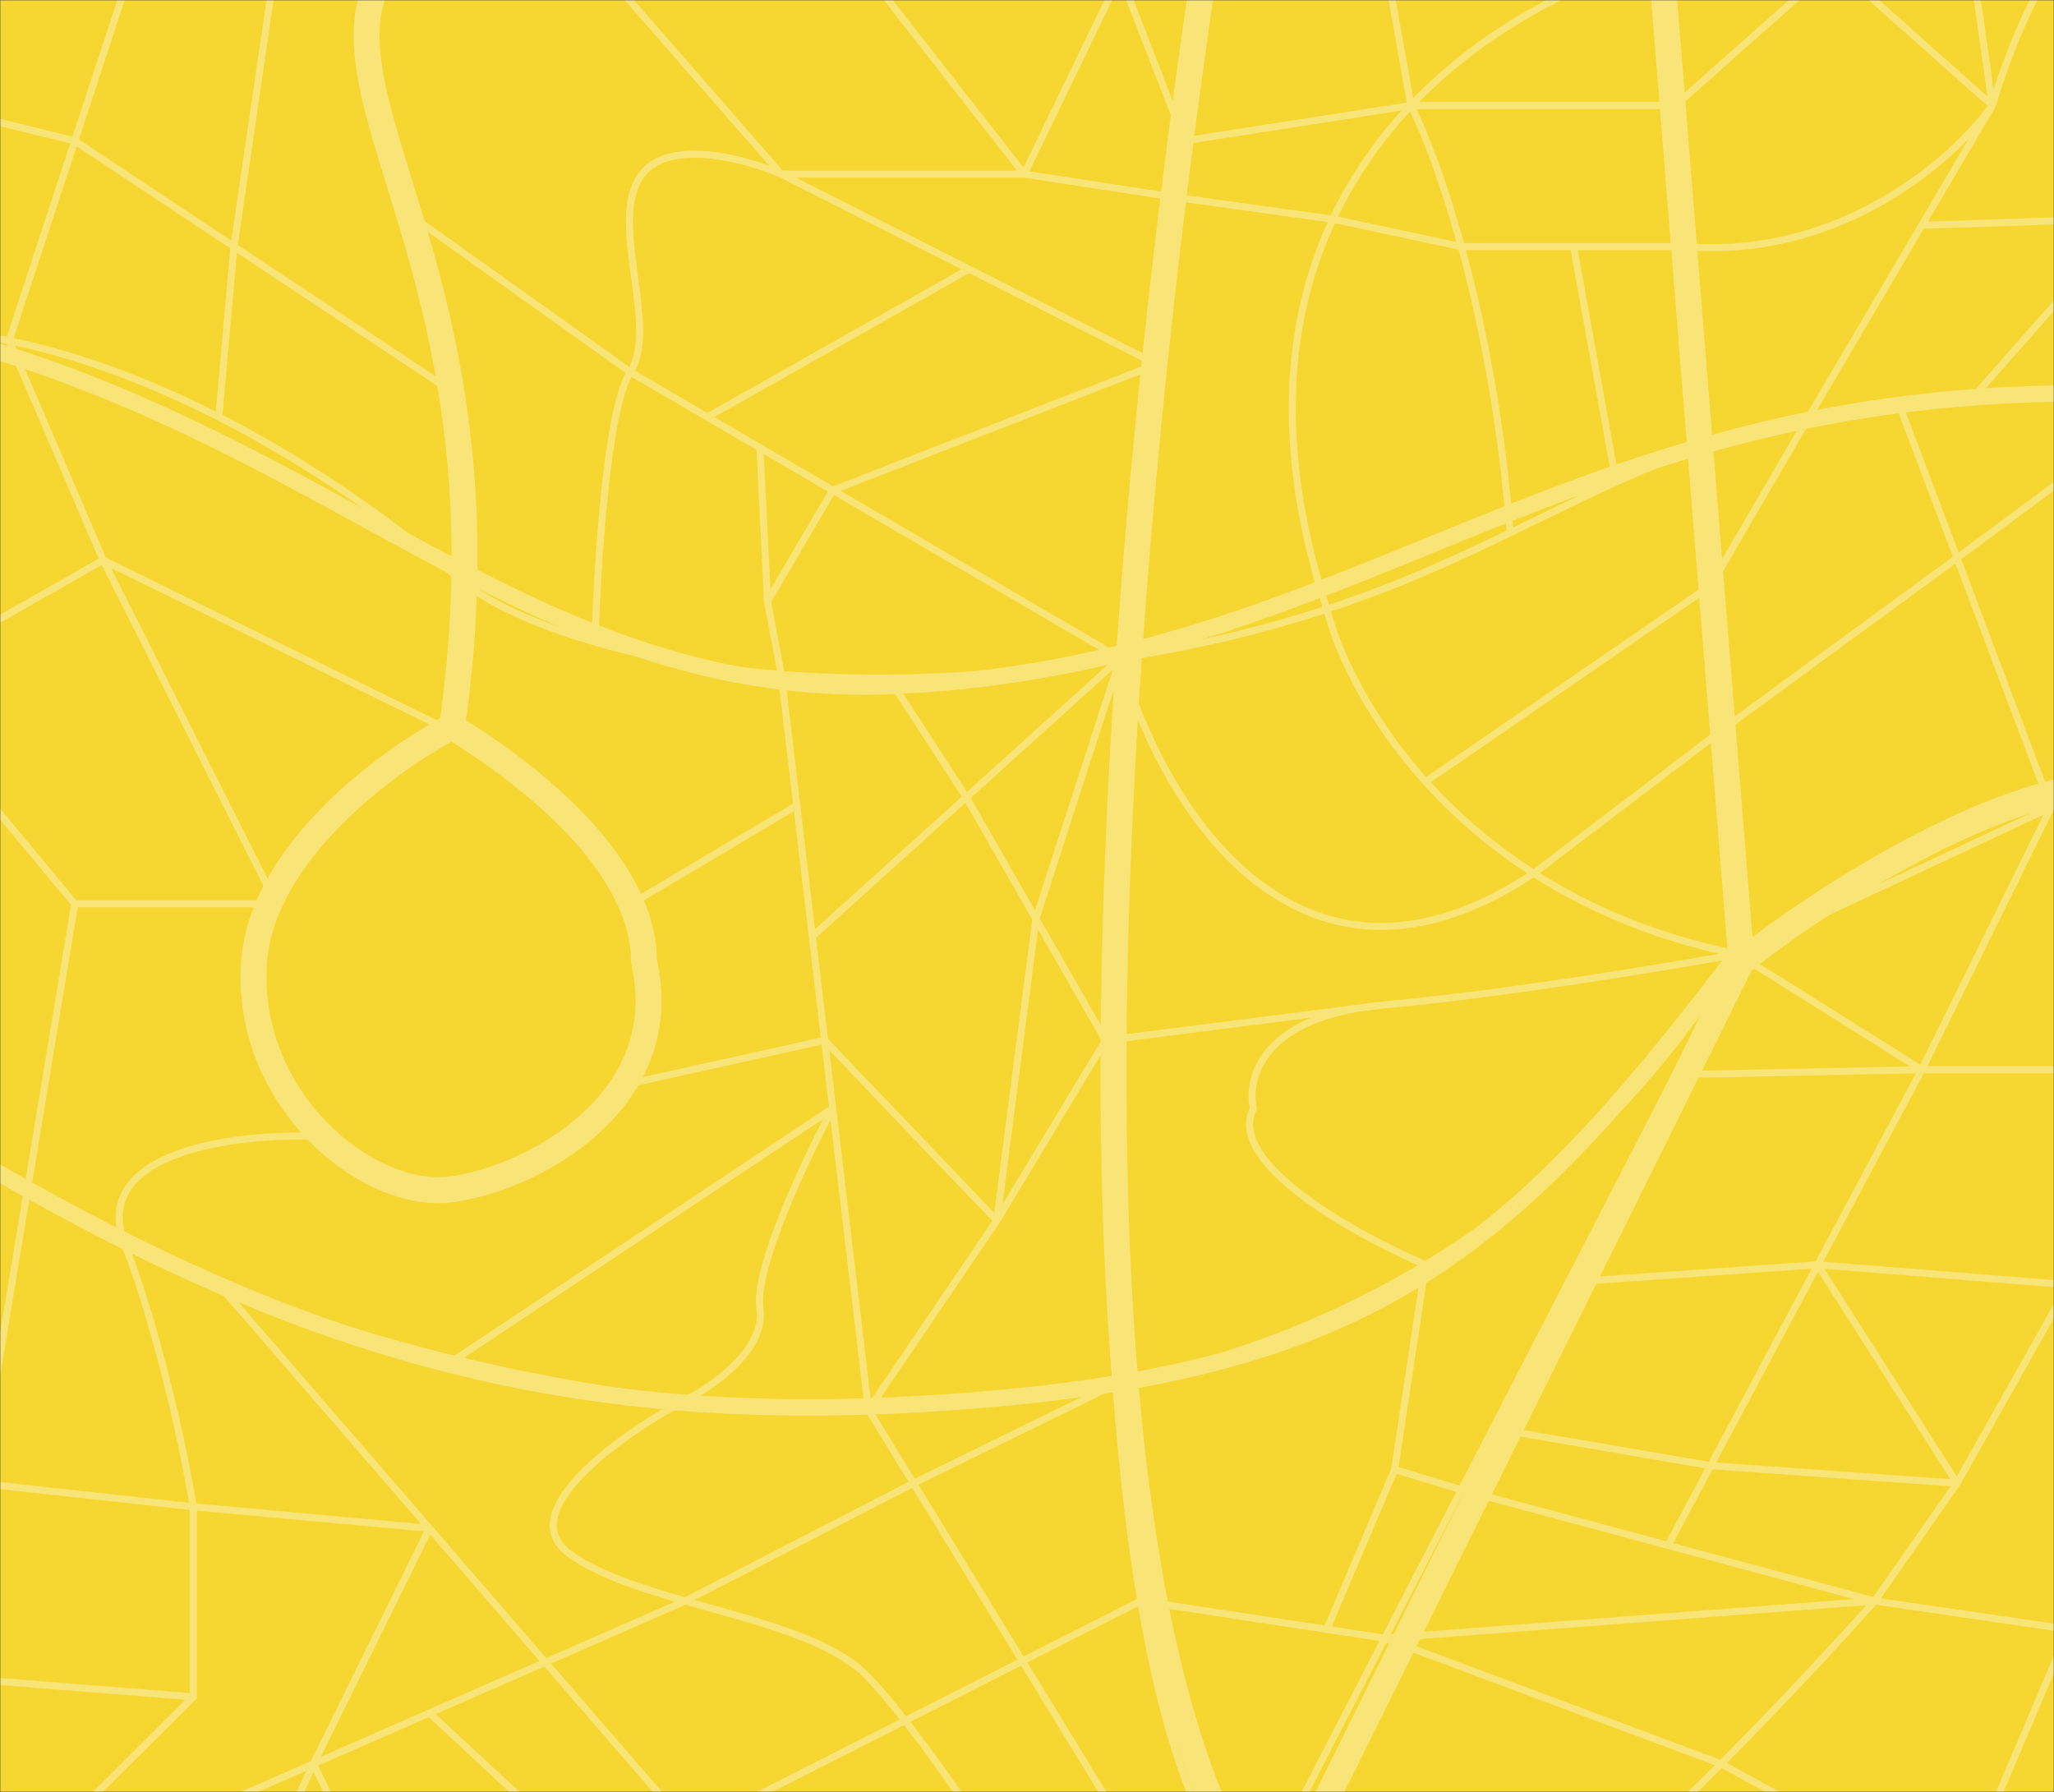 <svg width="870" height="759" viewBox="0 0 870 759" fill="none" xmlns="http://www.w3.org/2000/svg">
<rect x="0" y="0" width="870" height="759" fill="#333333" stroke="none"/>
<mask id="mask0_81_1002" style="mask-type:alpha" maskUnits="userSpaceOnUse" x="0" y="0" width="870" height="759">
<rect width="870" height="759" fill="#D9D9D9"/>
</mask>
<g mask="url(#mask0_81_1002)">
<rect width="870" height="759" fill="#F5D531"/>
<path fill-rule="evenodd" clip-rule="evenodd" d="M358.031 -118.67H393.818L449.901 -56.526L519.813 -96.222L529.572 -117.788L532.306 -116.552L523.237 -96.511L609.651 -90.717L620.858 -117.744L623.63 -116.595L612.811 -90.505L698.649 -84.75L696.282 -117.06L699.274 -117.279L701.722 -83.854L776.853 -16.974L827.237 -61.691L812.535 -116.783L815.434 -117.557L829.748 -63.919L891.013 -118.292L893.004 -116.048L830.523 -60.595L844.413 37.833C848.385 25.539 854.447 9.717 861.695 -3.909C865.988 -11.98 870.733 -19.349 875.752 -24.763C880.737 -30.14 886.208 -33.819 891.96 -34.005L892.057 -31.006C887.517 -30.86 882.757 -27.906 877.952 -22.723C873.183 -17.579 868.579 -10.464 864.344 -2.5C855.877 13.416 849.022 32.447 845.305 45.111L845.253 45.29L816.661 93.842L891.959 91.332L892.059 94.331L814.858 96.904L769.182 174.468C779.969 172.252 791.464 170.367 803.844 168.876C813.849 167.672 824.431 166.724 835.684 166.068L890.883 103.46L893.134 105.444L839.887 165.838C855.853 165.021 873.154 164.78 892.042 165.206L891.975 168.205C871.738 167.749 853.347 168.061 836.481 169.027C825.767 169.64 815.668 170.518 806.104 171.63L829.628 233.966L891.116 188.427L892.901 190.838L830.729 236.884L869.599 339.888L891.373 329.696L892.644 332.413L869.88 343.069L816.396 451.571H893.791L877.672 544.663L830.196 629.01L796.685 676.954L878.377 688.892L829.659 803.801L729.297 748.917C715.047 763.194 700.812 776.825 688.286 787.732C675.578 798.798 664.483 807.195 656.879 810.534L655.673 807.787C662.803 804.656 673.583 796.558 686.316 785.47C698.52 774.843 712.383 761.591 726.321 747.65L587.275 695.712L531.387 804.094L529.943 802.811C522.721 796.391 516.305 787.572 510.603 776.809L433.187 803.496L432.554 802.488C422.25 786.087 401.261 754.265 382.941 730.65L294.697 775.44L323.012 808.179L320.743 810.141L230.554 705.864L184.584 726.001L272.986 808.061L270.945 810.259L181.588 727.314L134.798 747.811L160.429 801.039L157.726 802.34L132.802 750.581L108.976 802.317L106.251 801.062L129.758 750.018L-8.386 810.534L-10.046 808.097L78.516 719.922L-21.348 711.989L-27.861 751.302L-30.821 750.812L9.692 506.285L-30.109 482.581L-28.574 480.004L10.219 503.107L30.075 383.262L-30.841 310.015V277.889L41.795 236.618L2.794 145.657C-10.84 142.984 -21.727 142.15 -29.277 142.473L-29.405 139.475C-21.652 139.144 -10.701 139.988 2.849 142.612L29.737 60.723L-29.699 46.146L-28.984 43.232L30.675 57.864L57.559 -24.014L-29.746 -48.492L-28.936 -51.381L59.105 -26.696L110.416 -70.848L30.928 -115.865L32.406 -118.475L112.833 -72.927L165.571 -118.307L167.528 -116.033L115.652 -71.395L185.296 -34.287C194.633 -41.524 205.824 -48.8 218.089 -55.924C242.816 -70.286 271.992 -84.077 299.32 -95.716L280.813 -116.163L283.038 -118.176L302.244 -96.956C322.839 -105.654 342.263 -113.093 357.788 -118.584L358.031 -118.67ZM301.373 -93.329C274.435 -81.885 245.679 -68.344 221.171 -54.24L331.58 72.24H430.748L301.373 -93.329ZM436.057 72.566L497.446 81.984L500.198 59.843L474.347 -6.696L436.057 72.566ZM476.147 -10.345L518.523 -87.567L500.979 53.567L476.147 -10.345ZM503.083 60.96L593.583 46.836C581.994 59.63 571.715 74.369 563.692 91.194L500.415 82.418L503.083 60.96ZM497.076 84.963L433.709 75.24H337.183L488.748 151.953L497.076 84.963ZM486.297 154.075L410.475 115.699L302.631 176.655L352.831 205.972L486.297 154.075ZM350.645 208.17L326.338 249.595L323.512 192.324L350.645 208.17ZM320.42 190.518L267.517 159.623C265.489 163.396 263.65 169.687 262.035 177.708C260.246 186.599 258.773 197.39 257.582 208.726C255.258 230.85 254.018 254.95 253.575 270.839C273.903 276.638 299.096 281.532 329.062 283.998L323.595 254.866L320.42 190.518ZM329.553 287.048C298.524 284.543 272.515 279.446 251.627 273.401C227.235 266.341 209.776 257.973 199.466 250.886C198.633 269.497 196.386 288.851 192.271 308.892C197.181 312.918 203.156 317.154 209.676 321.776L210.006 322.01C216.945 326.929 224.461 332.268 231.824 338.182C246.118 349.661 259.962 363.399 268.051 380.686L335.875 340.348L329.553 287.048ZM336.262 343.608L269.28 383.445C271.008 387.531 272.412 391.81 273.428 396.297C278.323 417.916 275.722 439.387 266.147 457.525L347.63 439.45L336.262 343.608ZM347.985 442.444L264.183 461.034C253.692 478.736 236.294 492.817 212.646 500.156C184.431 508.912 155.327 502.269 134.584 482.769C117.784 482.136 93.931 483.631 76.119 490.07C67.106 493.328 59.842 497.78 55.735 503.667C51.777 509.34 50.61 516.549 54.024 525.85C65.976 531.511 79.1 537.201 93.224 542.757C122.54 554.288 156.155 565.236 192.529 574.144L351.101 468.716L347.985 442.444ZM348.635 473.958L196.501 575.106C226.152 582.206 257.575 587.93 289.95 591.503C295.641 588.63 303.821 583.416 310.309 576.897C316.999 570.174 321.569 562.398 320.394 554.559C319.704 549.952 320.674 543.573 322.565 536.435C324.47 529.244 327.364 521.09 330.68 512.842C336.313 498.833 343.201 484.47 348.635 473.958ZM285.366 594.002C272.531 601.239 256.426 611.964 245.494 623.124C239.441 629.303 234.804 635.784 233.344 642.021C232.606 645.175 232.673 648.299 233.814 651.27C234.953 654.237 237.116 656.93 240.369 659.304C251.719 667.586 268.3 673.26 285.825 678.377L231.377 702.228L97.758 547.736C126.014 558.576 158.011 568.809 192.456 577.214C221.901 584.399 253.139 590.25 285.366 594.002ZM91.782 545.413C78.822 540.308 66.698 535.088 55.542 529.879C69.882 568.555 79.758 616.18 83.177 636.783L178.32 645.469L91.782 545.413ZM179.578 648.597L83.385 639.814V719.308L-2.254 804.573L131.668 745.907L179.578 648.597ZM135.932 744.039L182.234 649.994L228.5 703.488L135.932 744.039ZM80.082 636.464L-7.249 626.892L12.482 507.799L51.636 528.015C66.285 566.431 76.469 615.004 80.082 636.464ZM50.245 523.92L12.998 504.688L32.939 384.33H112.465C107.539 395.593 104.977 407.595 106.12 420.007C108.442 445.222 117.852 465.413 131.469 479.678C114.745 479.335 92.299 481.031 75.099 487.248C65.838 490.596 57.896 495.326 53.274 501.95C49.132 507.888 47.776 515.173 50.245 523.92ZM113.841 381.33C113.973 381.056 114.105 380.783 114.24 380.51L43.073 239.342L-27.841 279.634V308.931L32.37 381.33H113.841ZM47.056 240.579L115.936 377.211C132.571 346.262 166.054 321.409 187.359 309.542L47.056 240.579ZM190.441 311.271C168.906 322.933 133.376 348.988 117.258 381.176C116.877 381.936 116.508 382.699 116.149 383.466C110.77 394.97 107.95 407.172 109.107 419.732C111.521 445.938 121.752 466.392 136.241 480.207C156.201 499.238 184.366 505.792 211.757 497.291C234.986 490.082 251.872 476.236 261.924 458.957C272.413 440.928 275.51 419.078 270.502 396.959C269.43 392.223 267.905 387.723 266.008 383.437C258.322 366.077 244.524 352.229 229.945 340.521C222.662 334.672 215.217 329.381 208.271 324.457L207.877 324.178C201.44 319.615 195.422 315.349 190.441 311.271ZM189.54 307.271L44.862 236.158L6.371 146.388C28.931 151.179 58.301 160.807 91.995 177.971C123.712 194.128 159.257 216.962 196.554 248.719C195.817 267.489 193.637 287.026 189.54 307.271ZM199.609 247.313C209.044 254.184 226.079 262.703 250.598 269.973C251.062 254.027 252.302 230.272 254.599 208.413C255.794 197.031 257.279 186.136 259.094 177.116C260.726 169.012 262.658 162.232 264.988 157.994L178.756 96.49C184.429 117.537 190.219 140.945 194.293 166.469C198.281 191.455 200.625 218.475 199.609 247.313ZM177.516 91.921L266.524 155.404C268.767 151.162 269.519 145.606 269.415 139.144C269.308 132.533 268.317 125.207 267.303 117.713C267.22 117.1 267.137 116.485 267.054 115.87C265.967 107.791 264.937 99.578 265.135 92.173C265.333 84.779 266.758 77.96 270.784 72.816C277.271 64.526 289.07 63.012 300.561 64.134C309.491 65.006 318.597 67.501 325.707 70.074L218.527 -52.707C206.421 -45.63 195.454 -38.438 186.375 -31.325C179.096 -25.621 173.063 -19.994 168.631 -14.543C164.191 -9.082 161.428 -3.884 160.554 0.963C158.718 11.143 160.222 23.951 163.612 39.343C166.148 50.858 169.708 63.689 173.624 77.808C174.892 82.378 176.197 87.082 177.516 91.921ZM330.26 75.099C323.025 71.964 311.457 68.212 300.269 67.12C288.947 66.014 278.611 67.682 273.146 74.665C269.702 79.066 268.325 85.117 268.134 92.254C267.943 99.38 268.936 107.359 270.028 115.469C270.112 116.096 270.197 116.723 270.282 117.351C271.29 124.797 272.305 132.298 272.414 139.096C272.522 145.819 271.754 152.084 269.049 157.043L299.633 174.904L407.258 114.071L330.26 75.099ZM196.685 244.896C160.224 214.085 125.441 191.731 94.259 175.759L100.374 107.097L191.434 167.591C195.228 191.572 197.485 217.401 196.685 244.896ZM190.778 163.553C186.495 137.863 180.518 114.349 174.763 93.226C173.406 88.246 172.06 83.394 170.751 78.677C166.828 64.532 163.238 51.589 160.682 39.988C157.422 25.185 155.794 12.354 157.375 1.806L117.159 -8.583L100.725 103.729L190.778 163.553ZM97.962 101.893L114.237 -9.338L60.46 -23.231L33.449 59.035L97.962 101.893ZM32.478 61.992L97.53 105.208L91.378 174.296C57.707 157.351 28.36 147.876 5.812 143.206L32.478 61.992ZM62.627 -25.77L157.941 -1.146C159.199 -6.177 162.129 -11.301 166.304 -16.436C170.544 -21.651 176.128 -26.949 182.725 -32.258L113.212 -69.296L62.627 -25.77ZM-7.74 629.856L80.385 639.515V717.061L-20.856 709.019L-7.74 629.856ZM233.431 704.604L292.675 773.102L381.059 728.241C375.939 721.736 371.069 715.951 366.749 711.42C359.269 703.572 347.599 697.724 333.906 692.761C323.276 688.907 311.576 685.635 299.865 682.36C296.681 681.47 293.497 680.579 290.333 679.677L233.431 704.604ZM385.664 729.268C403.663 752.527 424.037 783.355 434.46 799.884L480.542 783.998L432.479 705.506L385.664 729.268ZM430.907 702.939L383.785 726.857C378.472 720.087 373.408 714.058 368.921 709.35C360.942 700.978 348.72 694.94 334.928 689.94C324.182 686.045 312.333 682.731 300.602 679.451C298.491 678.86 296.383 678.271 294.286 677.68L386.357 630.183L430.907 702.939ZM435.163 704.144L483.447 782.997L509.211 774.115C497.304 750.495 488.477 717.947 482.048 680.346L435.163 704.144ZM481.525 677.247L433.591 701.577L389.048 628.832L471.32 588.526C473.645 619.782 476.966 649.835 481.525 677.247ZM485.012 679.882C491.563 718.179 500.572 750.958 512.664 774.28C518.022 784.612 523.957 793.035 530.507 799.255L584.262 695.009L485.012 679.882ZM593.461 694.821L728.648 745.317C751.733 722.116 774.745 697.355 790.456 679.865L593.461 694.821ZM793.437 676.364L708.727 653.574L725.395 622.328L826.181 629.518L793.437 676.364ZM828.845 625.295L873.78 545.462L772.805 537.41L828.845 625.295ZM772.32 534.362L874.993 542.549L890.227 454.571H814.884L772.32 534.362ZM811.457 454.622L710.558 456.634L666.856 541.382L768.987 534.237L811.457 454.622ZM767.32 537.361L665.247 544.502L634.651 603.836L723.716 619.101L767.32 537.361ZM726.94 619.431L826.057 626.502L770.035 538.646L726.94 619.431ZM722.228 621.89L633.209 606.633L621.153 630.013L705.753 652.774L722.228 621.89ZM619.747 632.741L589.116 692.142L785.2 677.255L619.747 632.741ZM616.81 631.891L585.713 692.196L564.114 688.904L591.557 624.227L616.81 631.891ZM618.207 629.18L592.379 621.341L605.195 536.595C648.609 510.335 688.552 474.48 722.593 426.748L618.207 629.18ZM736.545 406.236L712.121 453.602L808.933 451.671L736.545 406.236ZM813.374 450.917L739.088 404.29L865.532 345.104L813.374 450.917ZM866.874 341.163L828.219 238.729L730.586 310.193L737.297 401.816L866.874 341.163ZM734.319 402.231L727.735 312.343L652.26 369.778C674.633 383.817 701.766 395.447 734.319 402.231ZM649.564 368.06L727.474 308.772L723.225 250.768L606.081 331.318C617.86 344.212 632.248 356.854 649.564 368.06ZM604.055 329.07L722.971 247.301L718.899 191.708C707.068 195.969 695.953 200.627 685.115 205.528C673.914 210.595 663.028 215.913 651.948 221.327C648.105 223.204 644.239 225.093 640.329 226.987C617.555 238.015 593.353 249.165 563.785 258.993C568.544 276.712 581.108 303.24 604.055 329.07ZM562.942 256.112C541.233 188.479 546.63 135.34 565.433 94.548L617.761 105.728C626.206 136.743 634.299 177.226 638.099 224.733C615.663 235.582 591.882 246.486 562.942 256.112ZM640.995 223.33C644.215 221.766 647.411 220.204 650.596 218.649C661.338 213.4 671.941 208.22 682.814 203.278L665.236 105.952H620.931C629.251 136.743 637.183 176.639 640.995 223.33ZM620.111 102.952H712.398L708.24 46.189H600.033C605.269 57.037 612.797 76.484 620.111 102.952ZM601.144 43.189H708.02L703.708 -15.681C673.239 -7.974 632.972 10.743 601.144 43.189ZM703.46 -19.064H588.639L611.678 -87.575L698.87 -81.729L703.46 -19.064ZM702.037 -79.558L710.908 41.552L774.593 -14.969L702.037 -79.558ZM776.85 -12.96L711.184 45.319L715.413 103.054C779.087 107.581 825.636 66.928 841.856 44.908L776.85 -12.96ZM833.714 58.972C811.75 81.481 769.832 109.765 715.635 106.077L721.604 187.567C734.99 182.901 749.327 178.743 765.207 175.306L833.714 58.972ZM763.148 178.832C748.164 182.188 734.568 186.196 721.831 190.666L725.672 243.112L763.148 178.832ZM726.06 248.404L767.128 177.962C778.26 175.594 790.16 173.58 803.036 171.997L827.119 235.816L730.327 306.664L726.06 248.404ZM718.671 188.603L712.617 105.952H668.285L685.632 202.005C696.21 197.26 707.092 192.744 718.671 188.603ZM841.809 40.85L827.83 -58.206L779.109 -14.965L841.809 40.85ZM608.583 -87.782L585.474 -19.064H513.031L522.292 -93.568L608.583 -87.782ZM517.118 -91.242L451.636 -54.061L474.478 -13.54L517.118 -91.242ZM447.199 -55.043L368.239 -12.629L304.234 -94.539C324.362 -103.02 343.325 -110.28 358.546 -115.67H392.485L447.199 -55.043ZM370.113 -10.23L433.522 70.918L472.804 -10.4L449.01 -52.61L370.113 -10.23ZM512.658 -16.064L503.468 57.864L595.871 43.443L585.295 -16.064H512.658ZM588.342 -16.064H693.936C664.271 -7.01 627.87 11.479 598.577 41.523L588.342 -16.064ZM597.234 47.292C602.285 57.708 609.646 76.599 616.863 102.469L566.747 91.761C574.912 74.839 585.406 60.066 597.234 47.292ZM562.366 94.039C543.485 135.505 538.309 189.199 560.092 257.05C536.314 264.798 509.037 271.679 476.231 276.966L500.045 85.396L562.366 94.039ZM473.288 276.319L356.139 207.904L488.175 156.564L473.288 276.319ZM470.093 277.927L353.236 209.683L326.666 254.965L332.16 284.243C345.966 285.289 360.761 285.821 376.539 285.693C404.628 285.466 435.829 283.148 470.093 277.927ZM469.77 281.01C436.775 286.003 406.601 288.315 379.292 288.665L409.58 335.401L469.77 281.01ZM407.325 337.438L375.739 288.699C360.441 288.801 346.06 288.286 332.603 287.284L345.209 393.569L407.325 337.438ZM345.642 397.221L408.903 340.056L437.222 389.465L421.119 513.677L350.71 439.946L345.642 397.221ZM351.298 444.906L420.282 517.144L368.851 592.895L351.298 444.906ZM366.148 595.575C342.236 595.722 318.487 594.456 295.203 592.062C300.592 588.941 307.051 584.424 312.436 579.013C319.309 572.107 324.754 563.411 323.361 554.114C322.768 550.153 323.59 544.282 325.465 537.203C327.326 530.177 330.171 522.148 333.463 513.962C339.221 499.644 346.309 484.932 351.777 474.416L366.148 595.575ZM366.999 598.569C341.189 598.763 315.572 597.315 290.525 594.584C277.337 601.68 259.356 613.26 247.637 625.223C241.696 631.289 237.534 637.284 236.265 642.705C235.639 645.379 235.725 647.878 236.614 650.195C237.505 652.515 239.249 654.772 242.138 656.88C253.729 665.339 271.228 671.081 290.067 676.481L384.786 627.617L366.999 598.569ZM370.495 598.533L387.474 626.263L461.763 589.867C431.501 595.436 400.874 598.131 370.495 598.533ZM474.245 587.401C518.387 578.073 561.569 562.411 601.859 538.59L589.247 621.988L561.054 688.437L484.486 676.767C479.901 649.2 476.569 618.922 474.245 587.401ZM600.534 535.889C560.623 559.518 517.823 575.086 474.025 584.381C470.701 537.902 469.542 488.86 469.765 441.942L555.139 431.082C546.896 434.529 540.993 438.884 536.886 443.577C529.07 452.508 527.911 462.499 529.358 469.266C526.358 475.541 527.867 482.191 531.899 488.582C536.026 495.123 542.932 501.641 551.015 507.74C566.238 519.226 586.008 529.501 600.534 535.889ZM603.7 533.994C589.157 527.747 568.489 517.166 552.822 505.345C544.85 499.33 538.279 493.071 534.436 486.981C530.605 480.909 529.622 475.257 532.271 470.145L532.528 469.648L532.397 469.104C530.982 463.217 531.802 453.942 539.144 445.552C545.459 438.337 556.716 431.646 575.848 428.448L585.886 427.171C635.185 422.687 702.258 411.688 732.861 406.184C696.47 463.105 652.261 504.608 603.7 533.994ZM728.212 403.966C697.247 396.87 671.249 385.388 649.649 371.678C624.336 388.257 601.631 394.626 581.52 393.802C561.189 392.968 543.671 384.791 528.939 372.678C502.108 350.617 484.39 315.406 475.395 287.091C472.458 328.884 470.121 382.263 469.781 438.916L575.423 425.477C578.606 424.947 581.99 424.512 585.586 424.186C632.656 419.906 696.057 409.659 728.212 403.966ZM466.807 435.049C467.214 381.594 469.377 331.233 472.119 290.979L440.406 388.987L466.807 435.049ZM439.69 393.77L424.609 510.092L466.531 440.601L439.69 393.77ZM466.749 446.048C466.611 491.903 467.806 539.666 471.062 585C437.876 591.823 404.144 595.074 370.689 595.53L423.467 517.794L466.749 446.048ZM438.391 385.471L411.181 337.997L471.343 283.632L438.391 385.471ZM476.391 279.978C509.447 274.668 536.947 267.742 560.931 259.932C565.913 278.36 578.972 305.67 602.702 332.057C614.62 345.311 629.237 358.339 646.885 369.896C622.425 385.67 600.701 391.585 581.642 390.804C562.09 390.003 545.179 382.147 530.844 370.36C502.642 347.172 484.562 308.882 476.391 279.978ZM794.644 679.687C779.055 697.114 755.362 722.687 731.501 746.703L828.191 799.579L874.098 691.299L794.644 679.687Z" fill="white"/>
<path fill-rule="evenodd" clip-rule="evenodd" d="M235.834 -71.19C278.179 -93.627 327.378 -113.444 359.783 -124.848L363.434 -114.472C331.373 -103.188 282.709 -83.578 240.984 -61.47C220.107 -50.408 201.151 -38.816 186.913 -27.431C172.396 -15.824 163.854 -5.259 161.964 3.515C159.347 15.666 161.324 29.643 165.952 47.162C168.252 55.87 171.147 65.253 174.332 75.569L174.38 75.724C177.542 85.963 180.971 97.069 184.3 109.108C197.537 156.99 209.158 219.579 197.397 305.024C209.28 312.469 228.077 325.385 244.516 341.791C262.135 359.375 278.029 381.943 278.292 406.793C285.175 437.913 272.724 462.441 254.218 479.524C235.784 496.539 211.06 506.521 192.209 509.151C172.046 511.964 148.411 501.247 130.656 483.059C112.722 464.688 99.925 437.886 102.129 407.027C103.928 381.851 119.325 359.228 136.912 341.499C153.545 324.733 172.767 311.703 186.396 304.275C198.071 220.319 186.696 159.057 173.698 112.039C170.413 100.158 167.024 89.183 163.852 78.913L163.822 78.815C160.652 68.551 157.685 58.941 155.316 49.971C150.605 32.135 148.018 16.024 151.211 1.198C153.969 -11.609 165.32 -24.25 180.044 -36.023C195.045 -48.018 214.676 -59.979 235.834 -71.19ZM191.253 314.156C178.453 321.183 160.337 333.506 144.722 349.246C127.862 366.241 114.623 386.504 113.101 407.81C111.155 435.054 122.43 458.885 138.527 475.375C154.803 492.049 175.16 500.423 190.689 498.256C207.531 495.906 230.121 486.797 246.757 471.441C263.202 456.261 273.536 435.342 267.433 408.644L267.295 408.039V407.418C267.295 386.863 253.979 366.776 236.745 349.577C220.971 333.835 202.75 321.34 191.253 314.156ZM467.484 377.765C473.673 195.307 499.9 1.839 522.208 -120.646L533.03 -118.675C510.792 3.428 484.644 196.346 478.478 378.138C475.395 469.041 477.314 557.006 487.168 631.876C496.419 702.169 512.582 760.219 537.61 798.391L732.016 406.34L689.806 -119.22L700.77 -120.1L742.29 396.855C757.908 385.115 780.34 369.996 804.836 356.78C833.813 341.147 866.39 327.783 894.224 326.391L894.773 337.377C869.485 338.642 838.701 351.009 810.059 366.461C782.17 381.508 756.985 399.105 742.003 410.961L539.341 819.661L533.989 812.433C504.239 772.254 486.198 708.814 476.262 633.312C466.3 557.615 464.39 468.989 467.484 377.765Z" fill="white"/>
<path fill-rule="evenodd" clip-rule="evenodd" d="M152.923 222.87C99.532 193.651 42.847 162.629 -30.19 144.37L-28.492 137.579C45.487 156.073 103.017 187.566 156.407 216.793C165.698 221.879 174.865 226.897 183.97 231.766C245.471 264.648 304.319 290.82 381.352 286.887C470.423 282.338 536.607 255.336 604.638 227.58C610.569 225.161 616.513 222.735 622.488 220.319C697.024 190.172 775.982 161.535 890.4 163.206L890.297 170.205C777.283 168.555 699.362 196.777 625.113 226.808C619.122 229.231 613.153 231.667 607.19 234.1C539.227 261.836 472.012 289.266 381.709 293.878C302.695 297.912 242.431 270.961 180.67 237.939C171.475 233.022 162.25 227.974 152.923 222.87Z" fill="white"/>
<path fill-rule="evenodd" clip-rule="evenodd" d="M597.458 547.392C545.301 578.097 481.159 593.511 383.369 598.504C226.467 606.516 112.061 570.054 -32.822 481.791L-29.18 475.813C114.792 563.52 227.818 599.438 383.012 591.513C480.284 586.546 543.138 571.248 593.907 541.36C644.729 511.44 683.804 466.7 733.177 401.976L738.743 406.221C689.341 470.984 649.561 516.718 597.458 547.392Z" fill="white"/>
<rect width="870" height="759" fill="#F5D531" fill-opacity="0.66"/>
</g>
</svg>
